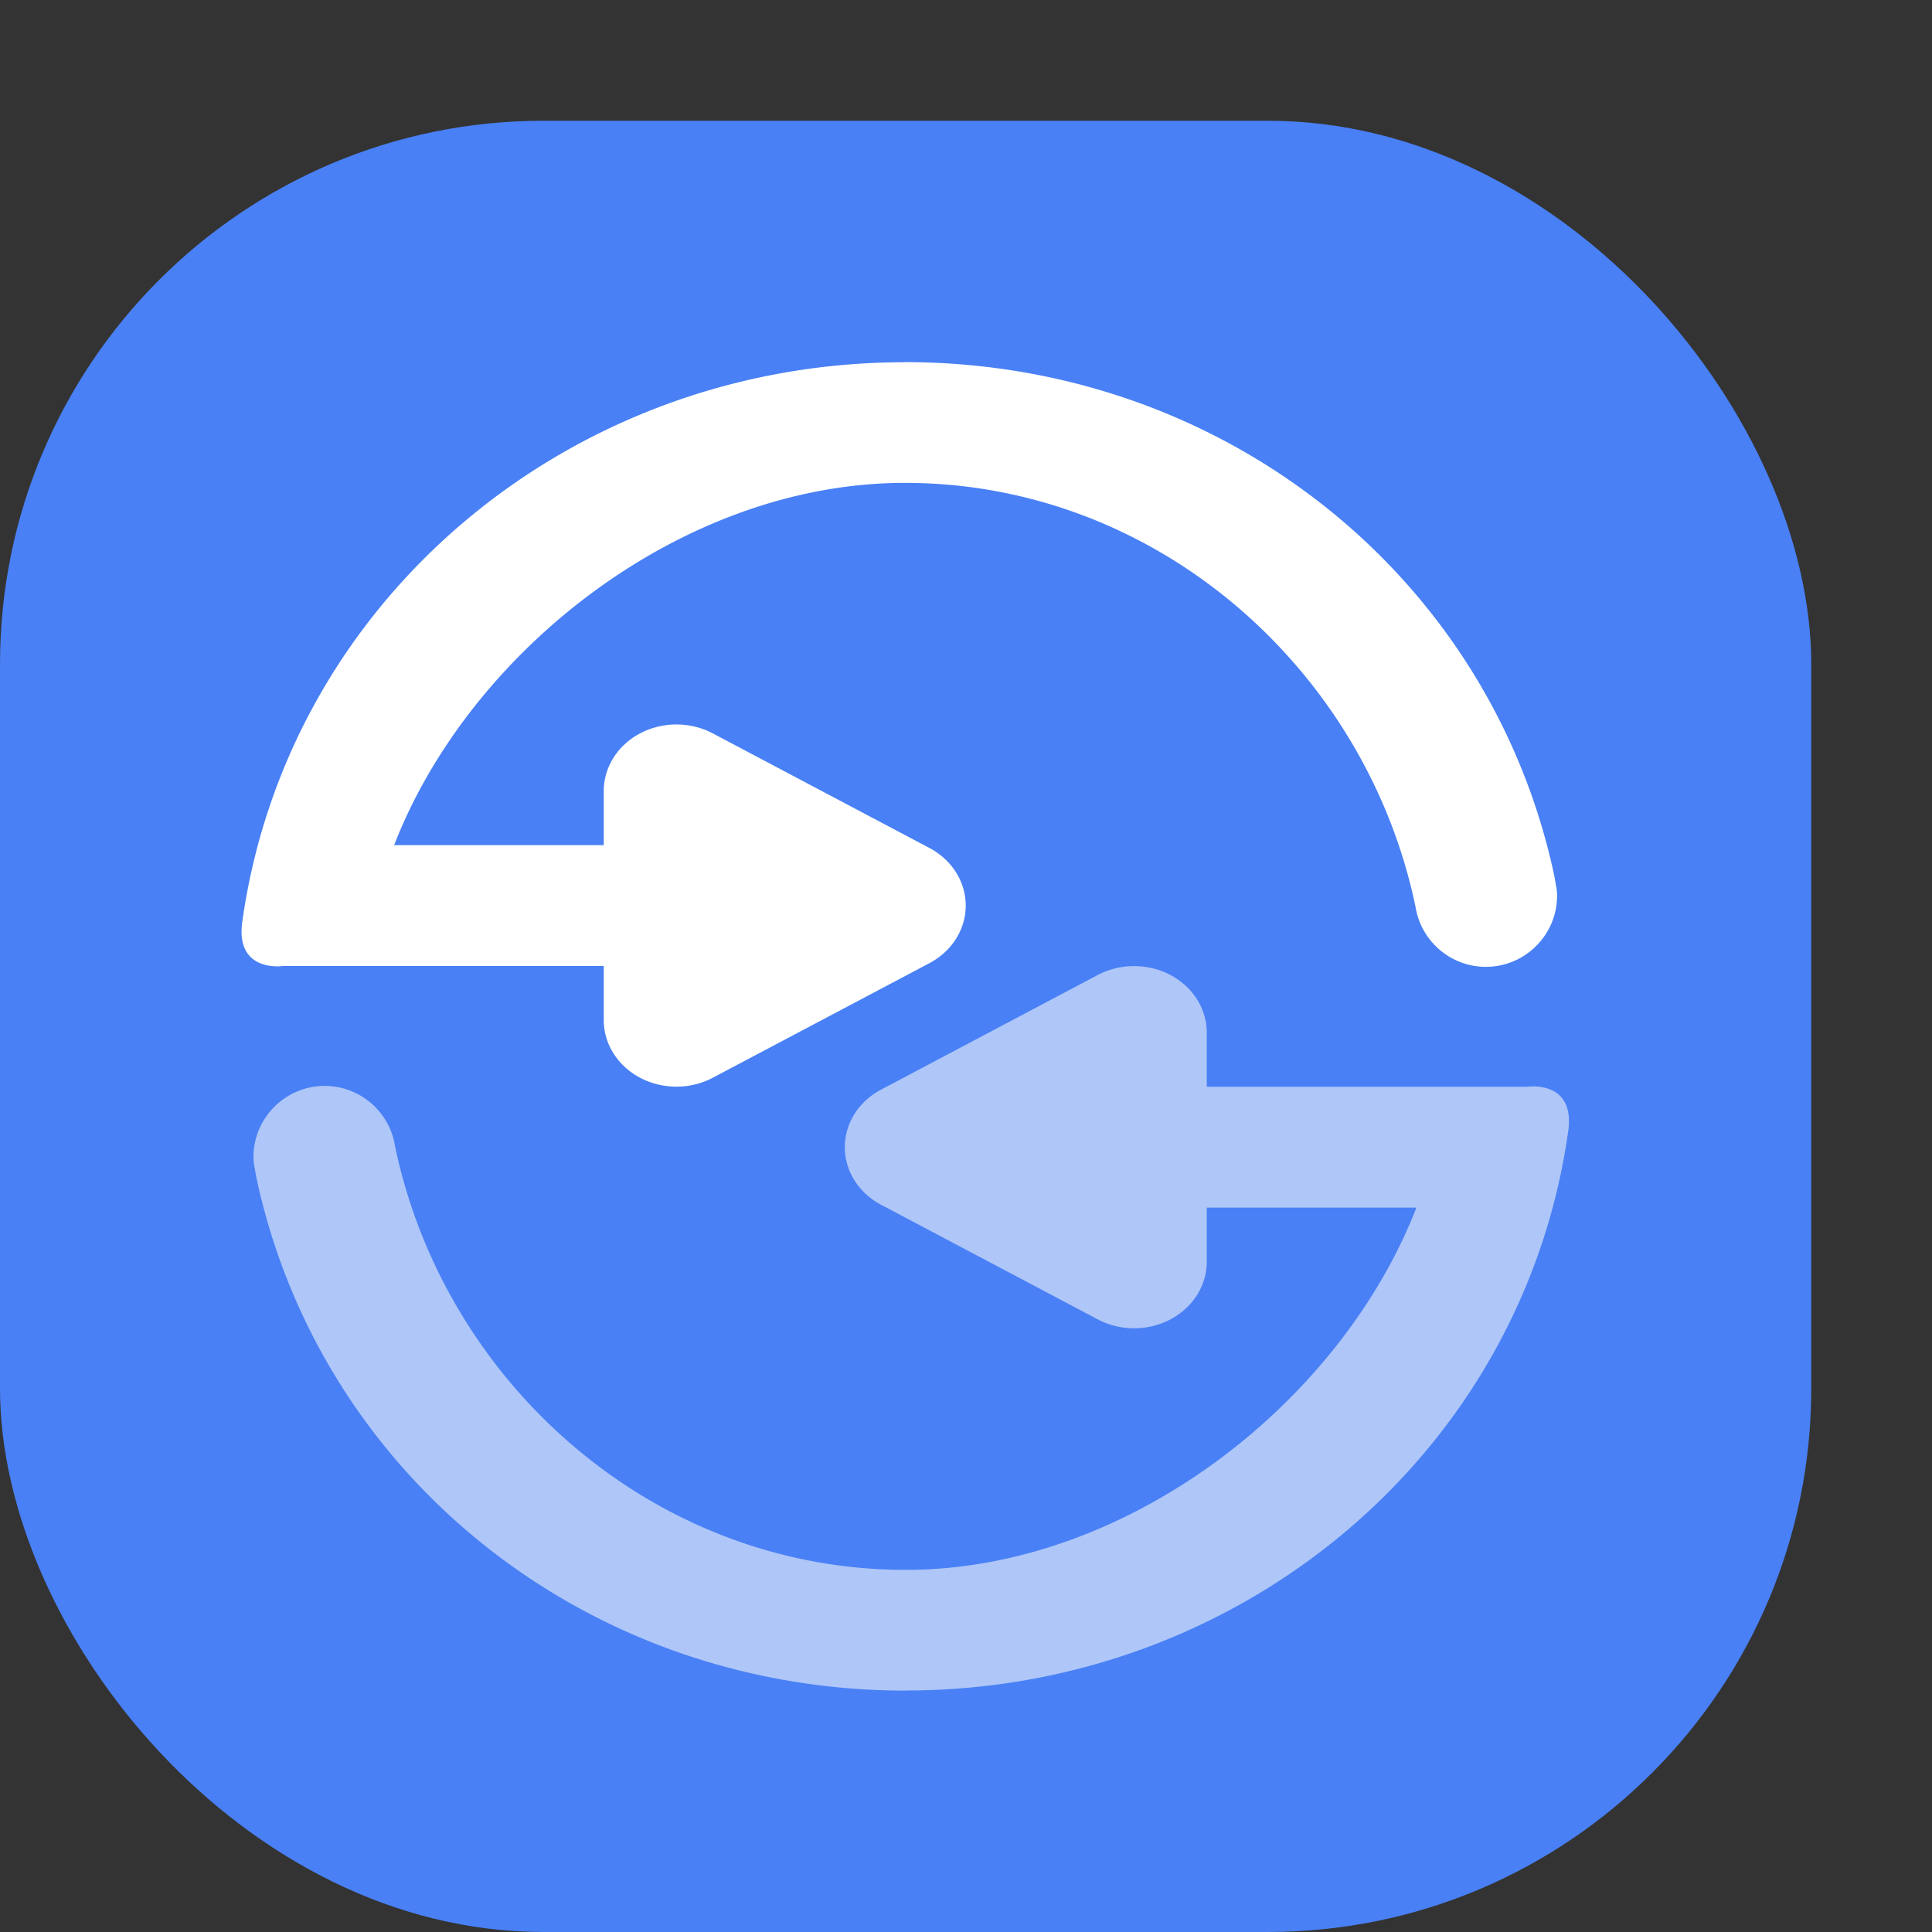<svg width="16" height="16" version="1" xmlns="http://www.w3.org/2000/svg">
 <rect width="100%" height="100%" fill="#333333" stroke="none"/>
 <rect y="1" width="15" height="15" rx="4.5" ry="4.5" style="fill:#4980f5"/>
 <path d="m7.492 3c-2.767 0-5.105 1.959-5.484 4.623-0.067 0.438 0.338 0.377 0.338 0.377h2.654v0.449a0.602 0.551 0 0 0 0.902 0.477l0.898-0.475 0.898-0.475a0.602 0.551 0 0 0 0-0.953l-0.898-0.475-0.898-0.475a0.602 0.551 0 0 0-0.902 0.477v0.449h-1.736c0.626-1.612 2.39-3 4.229-3 2.089 0 3.822 1.548 4.23 3.512 0.046 0.285 0.293 0.496 0.582 0.496 0.325 0 0.59-0.264 0.59-0.59 9.43e-4 -0.051-0.013-0.097-0.02-0.15-0.524-2.49-2.74-4.268-5.383-4.268z" style="fill:#ffffff"/>
 <path d="m7.502 14c2.767 0 5.105-1.959 5.484-4.623 0.067-0.438-0.338-0.377-0.338-0.377h-2.654v-0.449a0.602 0.551 0 0 0-0.902-0.477l-0.898 0.475-0.898 0.475a0.602 0.551 0 0 0 0 0.953l0.898 0.475 0.898 0.475a0.602 0.551 0 0 0 0.902-0.477v-0.449h1.736c-0.626 1.612-2.39 3-4.229 3-2.089 0-3.822-1.548-4.23-3.512-0.046-0.285-0.293-0.496-0.582-0.496-0.325 0-0.59 0.264-0.59 0.59-9.43e-4 0.051 0.013 0.097 0.02 0.15 0.524 2.49 2.74 4.268 5.383 4.268z" style="fill:#aec6f8"/>
</svg>

